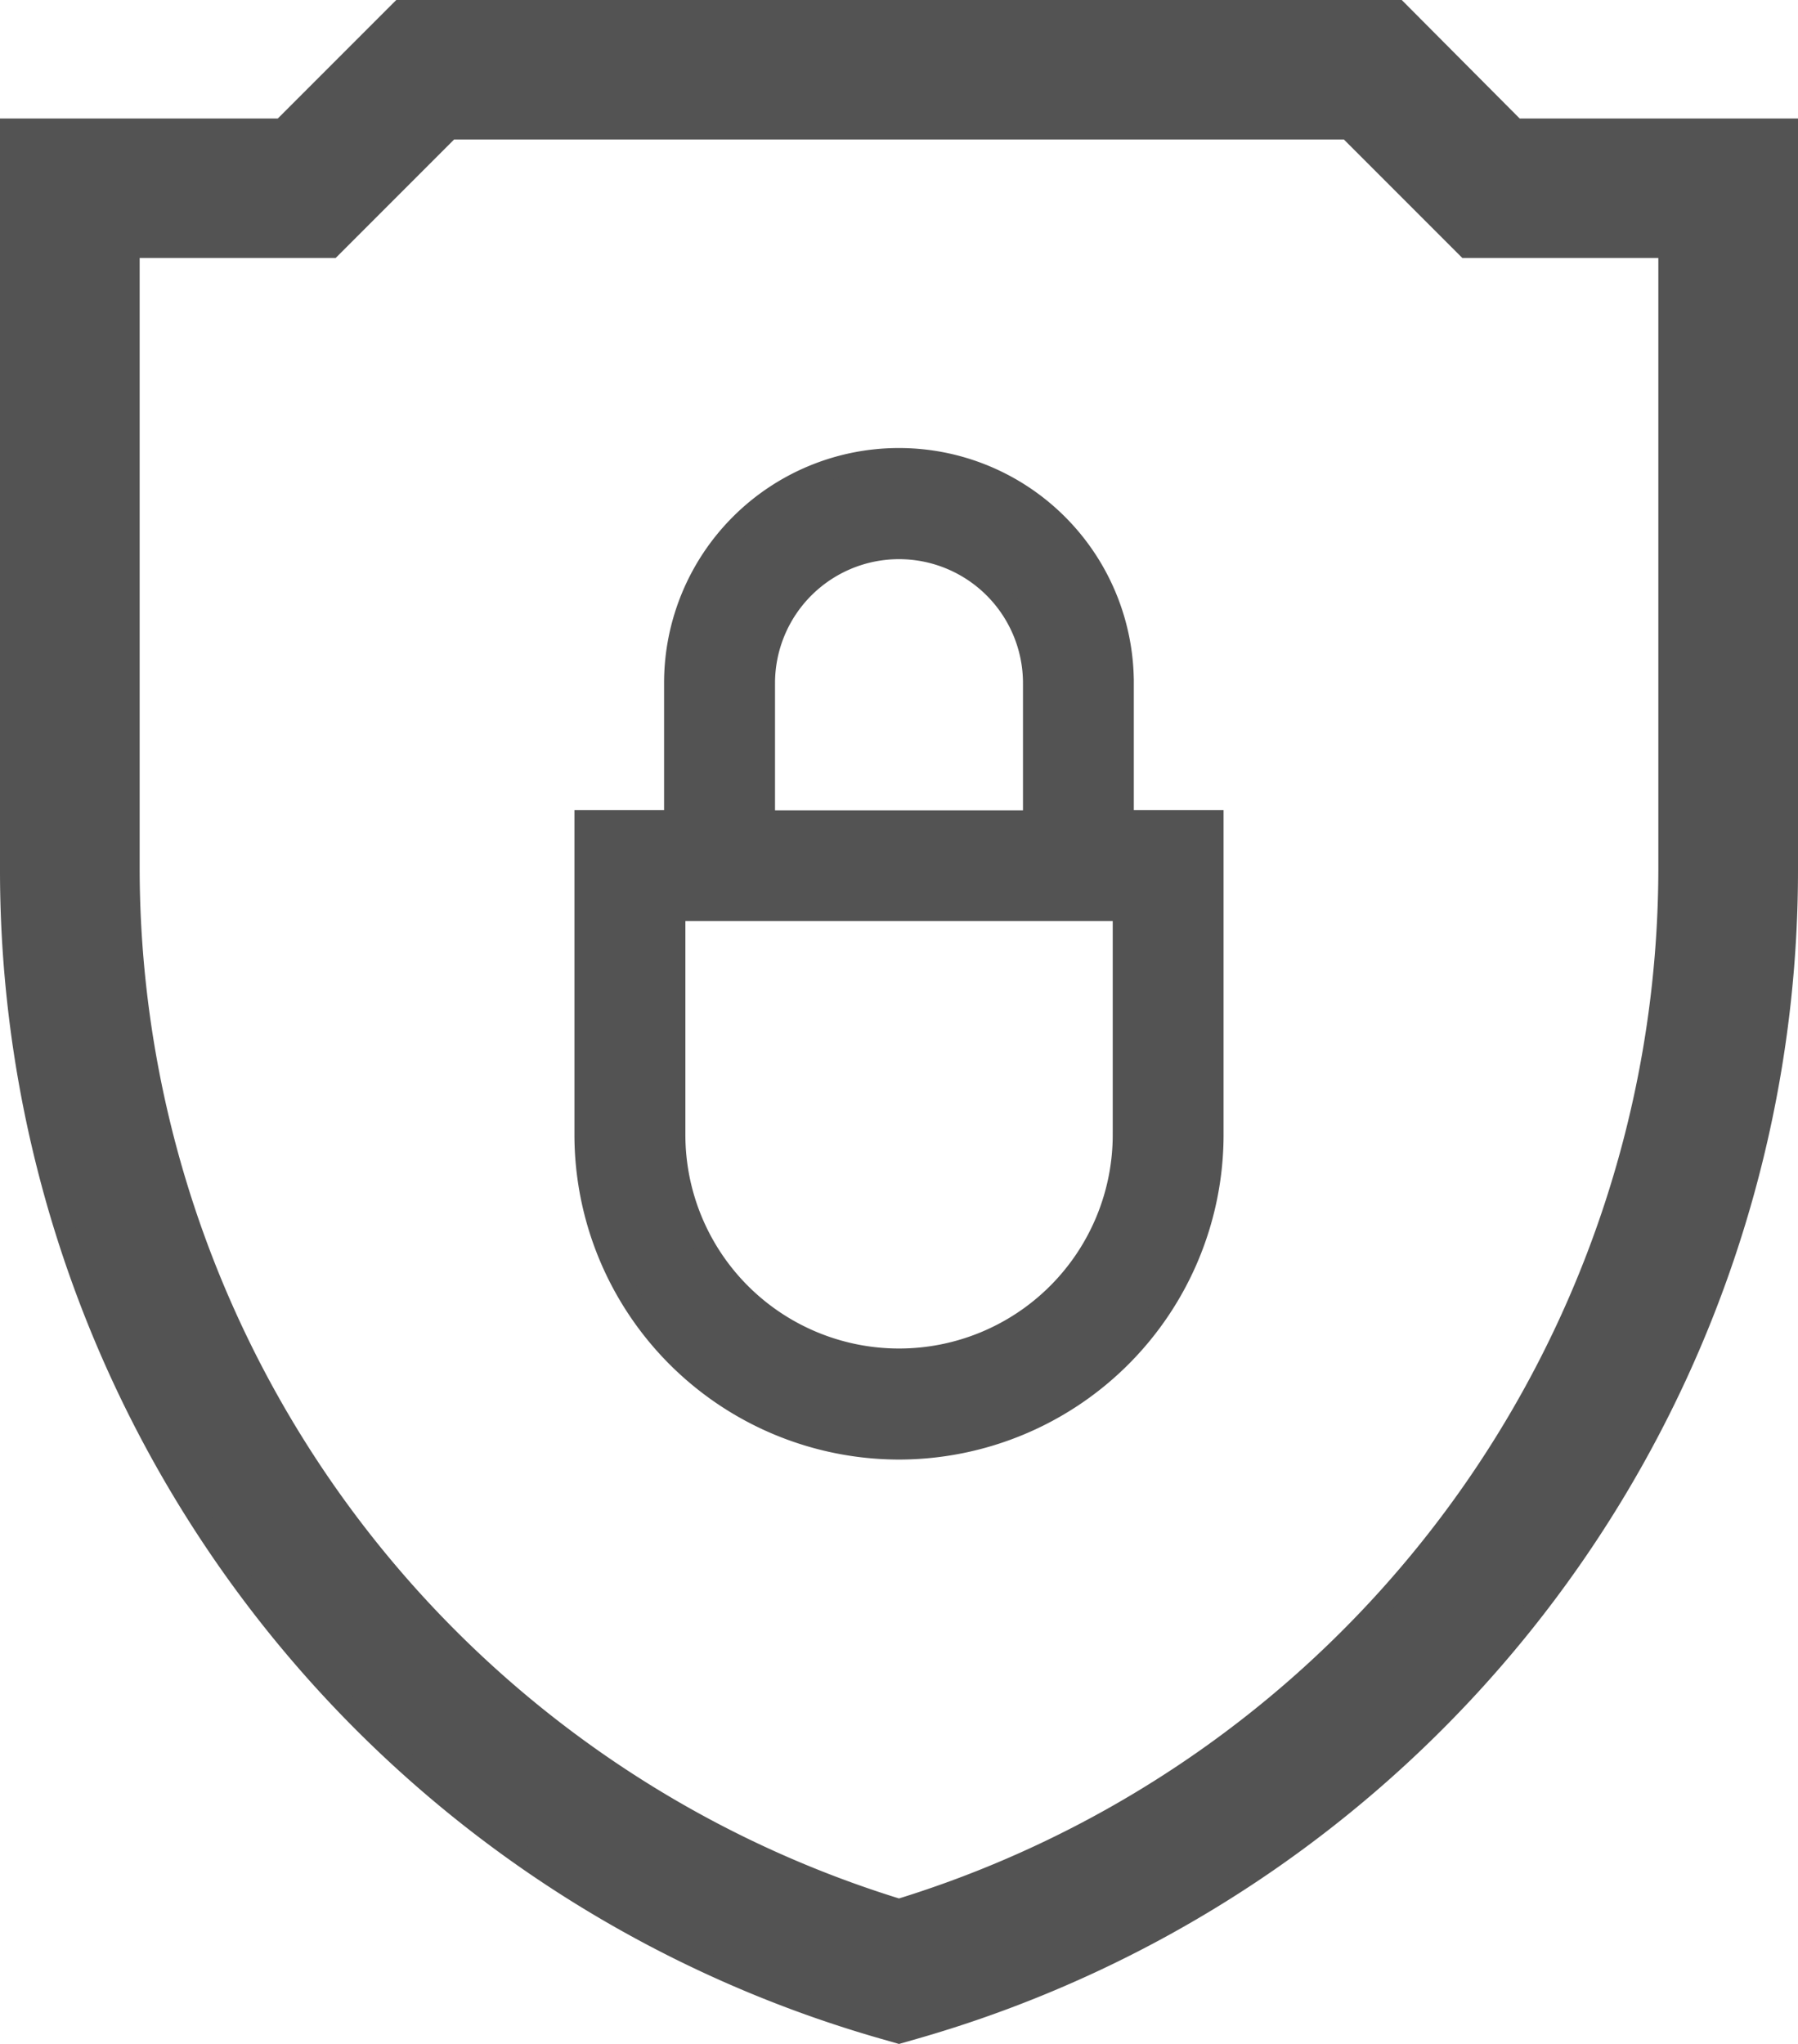 <svg xmlns="http://www.w3.org/2000/svg" width="16.968" height="19.282" viewBox="0 0 16.968 19.282">
  <g id="privacy" transform="translate(-30.9 0.1)">
    <path id="Path_429" data-name="Path 429" d="M153.963,69.34a2.966,2.966,0,0,0,2.963-2.963V63.414h-.847v-1.3a2.116,2.116,0,1,0-4.233,0v1.3H151v2.963A2.966,2.966,0,0,0,153.963,69.34Zm-1.27-7.224a1.27,1.27,0,1,1,2.54,0v1.3h-2.54Zm-.846,2.144h4.233v2.116a2.116,2.116,0,1,1-4.233,0Z" transform="translate(-114.579 -55.771)" fill="#535353" stroke="#535353" stroke-width="0.2"/>
    <path id="Path_430" data-name="Path 430" d="M39.23,19.034l.154.044.154-.044a11.366,11.366,0,0,0,8.23-10.926V1.118H45.2L44.087,0H34.681L33.563,1.118H31v6.99A11.365,11.365,0,0,0,39.23,19.034Zm-7.112-16.8h1.908l1.118-1.118h8.48l1.118,1.118H46.65V8.108a10.285,10.285,0,0,1-7.266,9.806,10.285,10.285,0,0,1-7.266-9.806Z" fill="#535353" stroke="#535353" stroke-width="0.2"/>
  </g>
</svg>
